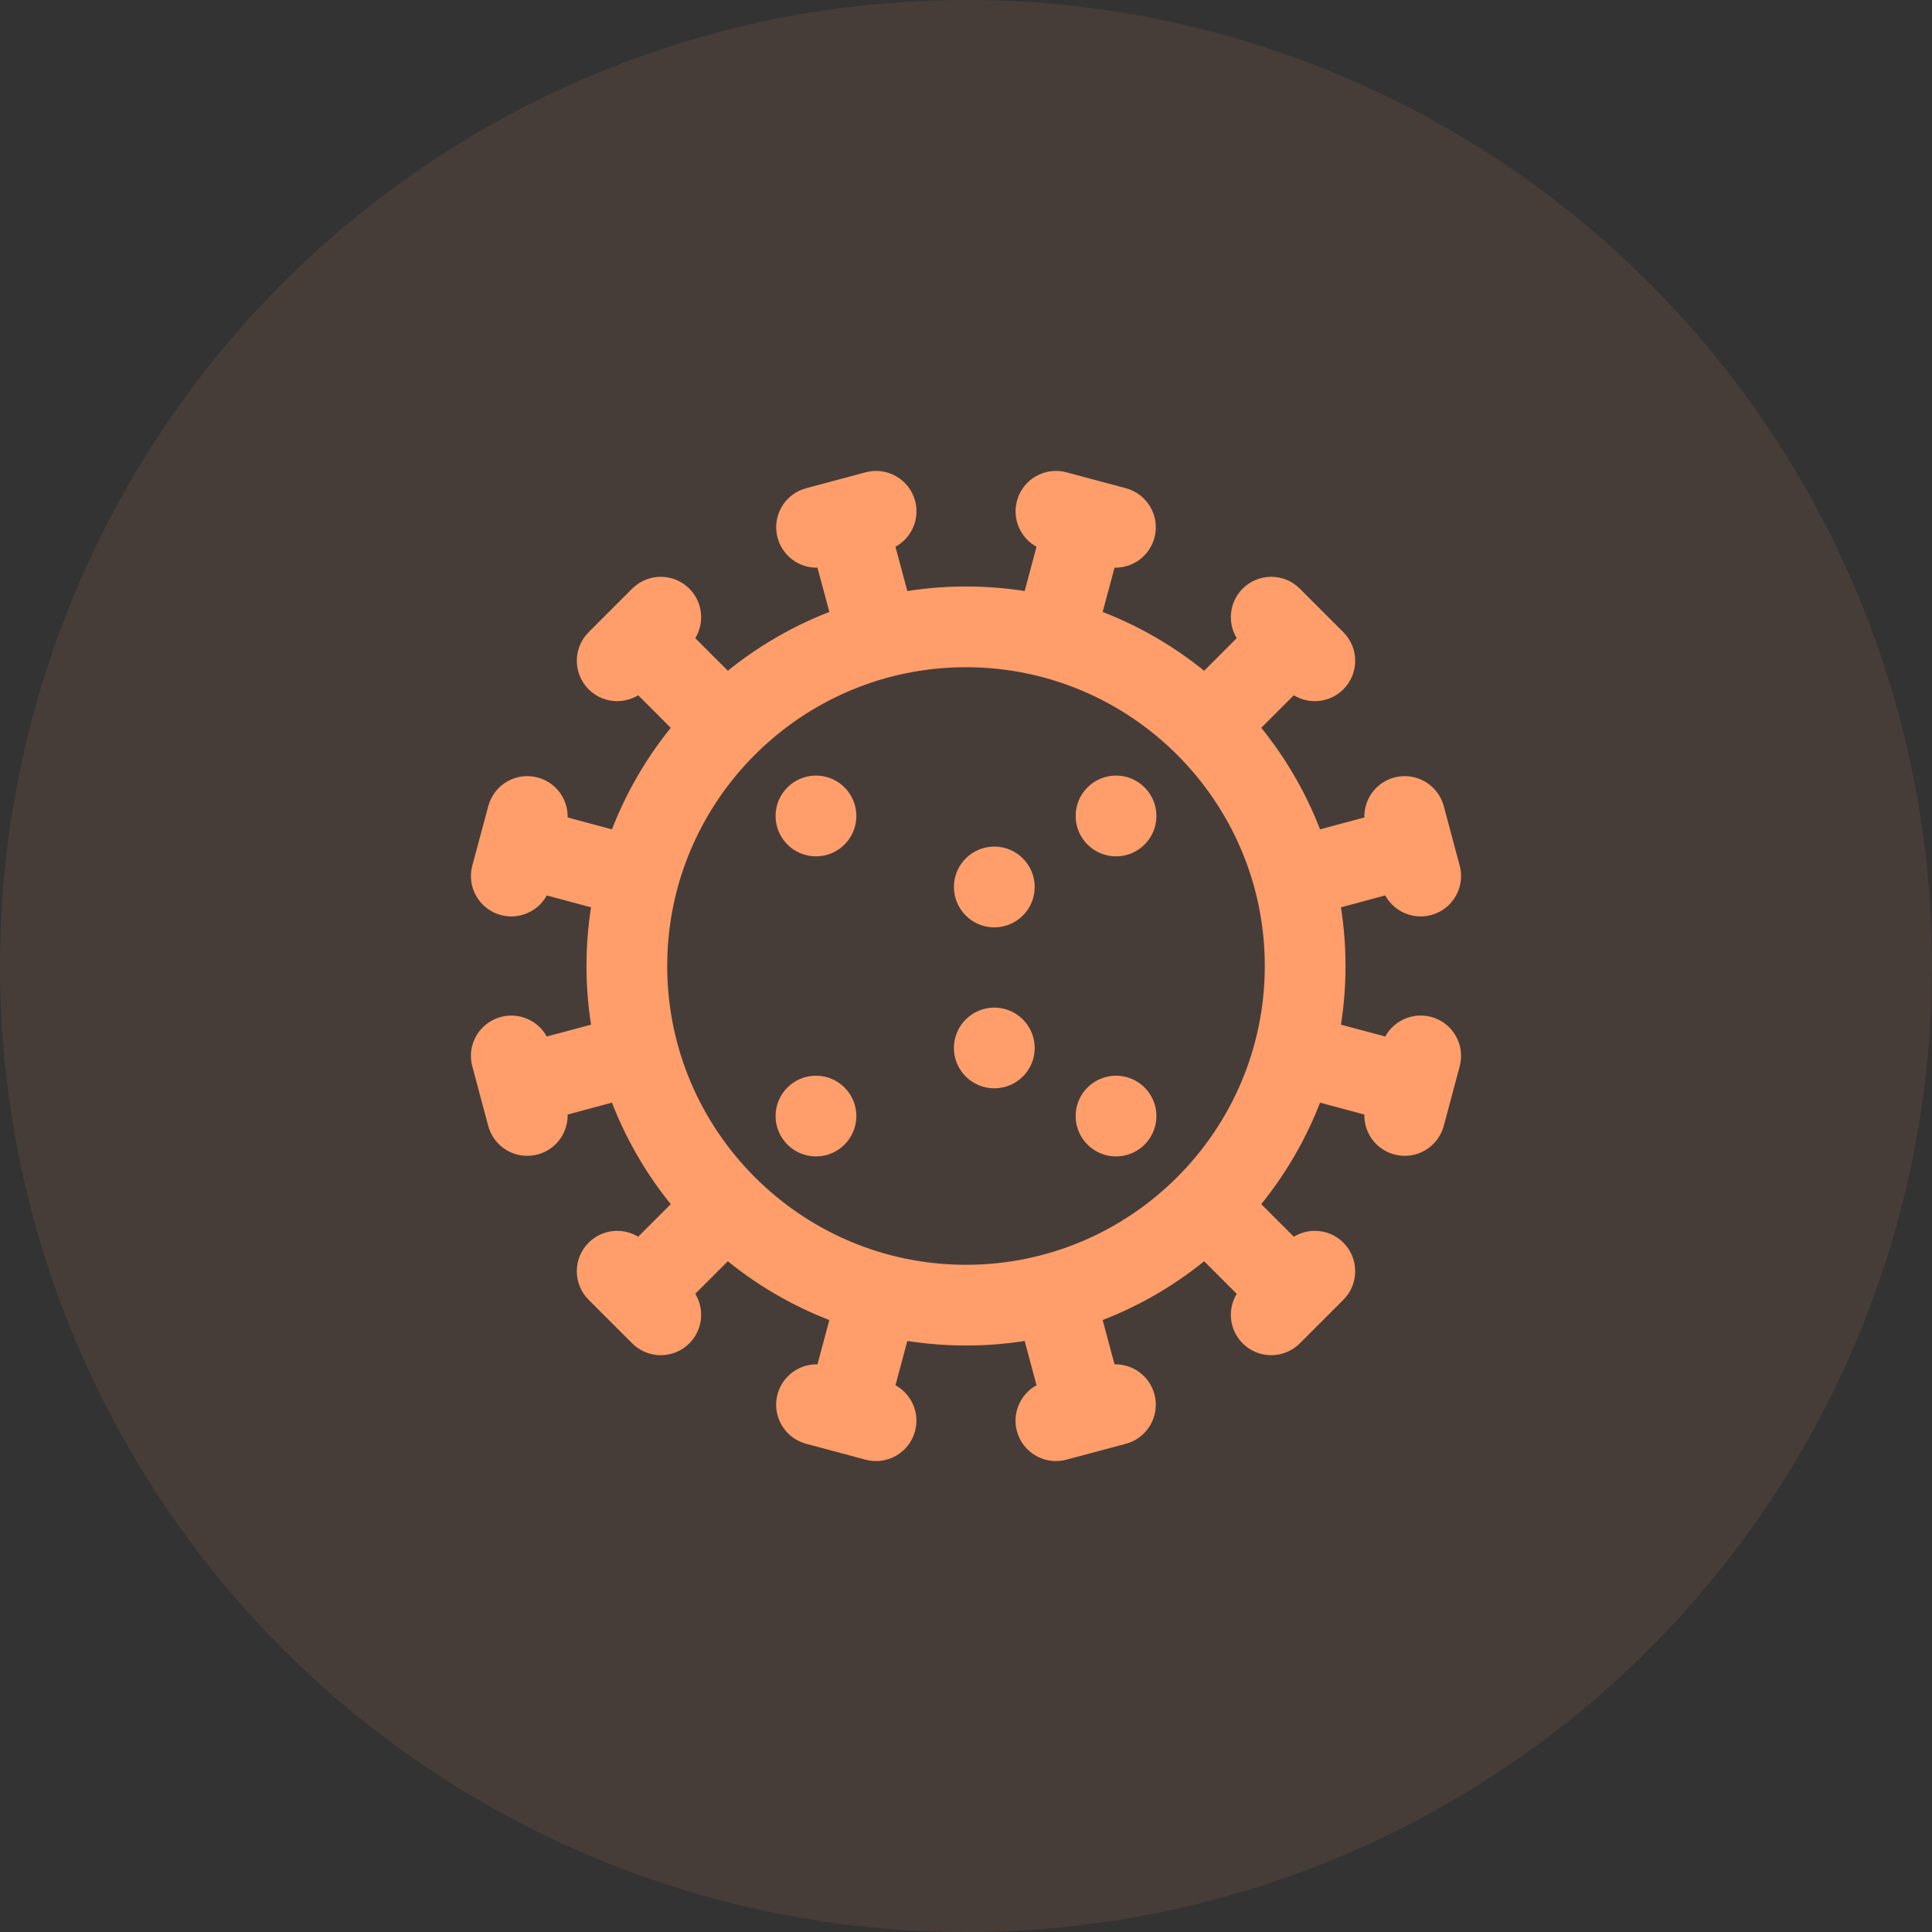 <svg width="32" height="32" viewBox="0 0 32 32" fill="none" xmlns="http://www.w3.org/2000/svg">
<rect x="0" y="0" width="32" height="32" fill="#333333" stroke="none"/>
<circle cx="16" cy="16" r="16" fill="#FF9E6B" fill-opacity="0.1"/>
<mask id="path-2-outside-1" maskUnits="userSpaceOnUse" x="7" y="7" width="18" height="18" fill="black">
<rect fill="white" x="7" y="7" width="18" height="18"/>
<path d="M23.652 17.036C23.411 16.972 23.148 17.109 23.078 17.368L23.068 17.408L21.983 17.118C22.05 16.755 22.086 16.382 22.086 16C22.086 15.618 22.05 15.245 21.983 14.882L23.067 14.591L23.078 14.632C23.148 14.891 23.411 15.028 23.652 14.963C23.902 14.896 24.051 14.639 23.984 14.389L23.72 13.403C23.652 13.153 23.396 13.004 23.145 13.071C22.895 13.138 22.747 13.395 22.814 13.646L22.825 13.686L21.74 13.977C21.487 13.262 21.105 12.607 20.62 12.043L21.416 11.246L21.446 11.276C21.629 11.459 21.926 11.459 22.109 11.276C22.292 11.093 22.292 10.796 22.109 10.613L21.387 9.891C21.204 9.708 20.907 9.708 20.724 9.891C20.541 10.074 20.541 10.371 20.724 10.554L20.753 10.584L19.957 11.38C19.392 10.896 18.738 10.513 18.023 10.26L18.314 9.175L18.354 9.186C18.614 9.256 18.864 9.095 18.928 8.855C18.995 8.605 18.847 8.348 18.597 8.28L17.611 8.016C17.36 7.949 17.103 8.098 17.037 8.348C16.97 8.598 17.118 8.855 17.368 8.922L17.408 8.933L17.118 10.017C16.755 9.95 16.382 9.914 16 9.914C15.618 9.914 15.245 9.95 14.882 10.017L14.592 8.933L14.632 8.922C14.882 8.855 15.031 8.598 14.964 8.348C14.897 8.098 14.64 7.949 14.389 8.016L13.403 8.28C13.153 8.347 13.005 8.604 13.072 8.855C13.136 9.095 13.386 9.256 13.646 9.186L13.686 9.175L13.977 10.26C13.262 10.513 12.608 10.896 12.043 11.38L11.247 10.584L11.276 10.554C11.459 10.371 11.459 10.074 11.276 9.891C11.093 9.708 10.796 9.708 10.613 9.891L9.891 10.613C9.708 10.796 9.708 11.093 9.891 11.276C10.074 11.459 10.371 11.459 10.554 11.276L10.584 11.246L11.38 12.043C10.896 12.607 10.513 13.262 10.26 13.977L9.175 13.686L9.186 13.645C9.253 13.395 9.105 13.138 8.855 13.071C8.604 13.004 8.348 13.153 8.281 13.403L8.016 14.389C7.949 14.639 8.098 14.896 8.348 14.963C8.589 15.028 8.852 14.891 8.922 14.632L8.932 14.591L10.017 14.882C9.95 15.245 9.914 15.618 9.914 16C9.914 16.382 9.95 16.755 10.017 17.118L8.932 17.408L8.922 17.368C8.852 17.109 8.589 16.972 8.348 17.037C8.097 17.104 7.949 17.36 8.016 17.61L8.28 18.597C8.347 18.847 8.604 18.996 8.855 18.928C9.105 18.861 9.253 18.605 9.186 18.354L9.175 18.314L10.26 18.023C10.513 18.738 10.896 19.392 11.38 19.957L10.584 20.753L10.554 20.724C10.371 20.541 10.074 20.541 9.891 20.724C9.708 20.907 9.708 21.204 9.891 21.387L10.613 22.109C10.796 22.292 11.093 22.292 11.276 22.109C11.459 21.926 11.459 21.629 11.276 21.446L11.246 21.416L12.043 20.62C12.607 21.105 13.262 21.487 13.977 21.74L13.686 22.825L13.646 22.814C13.386 22.744 13.136 22.905 13.071 23.145C13.004 23.395 13.153 23.653 13.403 23.72L14.389 23.984C14.639 24.051 14.896 23.902 14.963 23.652C15.03 23.402 14.882 23.145 14.632 23.078L14.592 23.067L14.882 21.983C15.245 22.05 15.618 22.086 16 22.086C16.382 22.086 16.755 22.05 17.118 21.983L17.408 23.067L17.368 23.078C17.118 23.145 16.969 23.402 17.036 23.652C17.103 23.902 17.36 24.051 17.61 23.984L18.597 23.72C18.847 23.653 18.995 23.395 18.928 23.145C18.864 22.905 18.614 22.744 18.354 22.814L18.314 22.825L18.023 21.74C18.738 21.487 19.392 21.105 19.957 20.62L20.753 21.416L20.724 21.446C20.541 21.629 20.541 21.926 20.724 22.109C20.907 22.292 21.204 22.292 21.387 22.109L22.109 21.387C22.292 21.204 22.292 20.907 22.109 20.724C21.926 20.541 21.629 20.541 21.446 20.724L21.416 20.753L20.62 19.957C21.104 19.392 21.487 18.738 21.74 18.023L22.825 18.314L22.814 18.354C22.747 18.605 22.895 18.861 23.145 18.928C23.395 18.996 23.652 18.847 23.72 18.597L23.984 17.61C24.051 17.36 23.903 17.103 23.652 17.036ZM16 21.149C13.161 21.149 10.851 18.839 10.851 16C10.851 13.161 13.161 10.851 16 10.851C18.839 10.851 21.149 13.161 21.149 16C21.149 18.839 18.839 21.149 16 21.149Z"/>
</mask>
<path d="M23.652 17.036C23.411 16.972 23.148 17.109 23.078 17.368L23.068 17.408L21.983 17.118C22.05 16.755 22.086 16.382 22.086 16C22.086 15.618 22.05 15.245 21.983 14.882L23.067 14.591L23.078 14.632C23.148 14.891 23.411 15.028 23.652 14.963C23.902 14.896 24.051 14.639 23.984 14.389L23.72 13.403C23.652 13.153 23.396 13.004 23.145 13.071C22.895 13.138 22.747 13.395 22.814 13.646L22.825 13.686L21.74 13.977C21.487 13.262 21.105 12.607 20.62 12.043L21.416 11.246L21.446 11.276C21.629 11.459 21.926 11.459 22.109 11.276C22.292 11.093 22.292 10.796 22.109 10.613L21.387 9.891C21.204 9.708 20.907 9.708 20.724 9.891C20.541 10.074 20.541 10.371 20.724 10.554L20.753 10.584L19.957 11.38C19.392 10.896 18.738 10.513 18.023 10.26L18.314 9.175L18.354 9.186C18.614 9.256 18.864 9.095 18.928 8.855C18.995 8.605 18.847 8.348 18.597 8.28L17.611 8.016C17.36 7.949 17.103 8.098 17.037 8.348C16.97 8.598 17.118 8.855 17.368 8.922L17.408 8.933L17.118 10.017C16.755 9.95 16.382 9.914 16 9.914C15.618 9.914 15.245 9.95 14.882 10.017L14.592 8.933L14.632 8.922C14.882 8.855 15.031 8.598 14.964 8.348C14.897 8.098 14.64 7.949 14.389 8.016L13.403 8.28C13.153 8.347 13.005 8.604 13.072 8.855C13.136 9.095 13.386 9.256 13.646 9.186L13.686 9.175L13.977 10.26C13.262 10.513 12.608 10.896 12.043 11.38L11.247 10.584L11.276 10.554C11.459 10.371 11.459 10.074 11.276 9.891C11.093 9.708 10.796 9.708 10.613 9.891L9.891 10.613C9.708 10.796 9.708 11.093 9.891 11.276C10.074 11.459 10.371 11.459 10.554 11.276L10.584 11.246L11.38 12.043C10.896 12.607 10.513 13.262 10.26 13.977L9.175 13.686L9.186 13.645C9.253 13.395 9.105 13.138 8.855 13.071C8.604 13.004 8.348 13.153 8.281 13.403L8.016 14.389C7.949 14.639 8.098 14.896 8.348 14.963C8.589 15.028 8.852 14.891 8.922 14.632L8.932 14.591L10.017 14.882C9.95 15.245 9.914 15.618 9.914 16C9.914 16.382 9.95 16.755 10.017 17.118L8.932 17.408L8.922 17.368C8.852 17.109 8.589 16.972 8.348 17.037C8.097 17.104 7.949 17.36 8.016 17.61L8.28 18.597C8.347 18.847 8.604 18.996 8.855 18.928C9.105 18.861 9.253 18.605 9.186 18.354L9.175 18.314L10.26 18.023C10.513 18.738 10.896 19.392 11.38 19.957L10.584 20.753L10.554 20.724C10.371 20.541 10.074 20.541 9.891 20.724C9.708 20.907 9.708 21.204 9.891 21.387L10.613 22.109C10.796 22.292 11.093 22.292 11.276 22.109C11.459 21.926 11.459 21.629 11.276 21.446L11.246 21.416L12.043 20.62C12.607 21.105 13.262 21.487 13.977 21.74L13.686 22.825L13.646 22.814C13.386 22.744 13.136 22.905 13.071 23.145C13.004 23.395 13.153 23.653 13.403 23.72L14.389 23.984C14.639 24.051 14.896 23.902 14.963 23.652C15.03 23.402 14.882 23.145 14.632 23.078L14.592 23.067L14.882 21.983C15.245 22.05 15.618 22.086 16 22.086C16.382 22.086 16.755 22.05 17.118 21.983L17.408 23.067L17.368 23.078C17.118 23.145 16.969 23.402 17.036 23.652C17.103 23.902 17.36 24.051 17.61 23.984L18.597 23.72C18.847 23.653 18.995 23.395 18.928 23.145C18.864 22.905 18.614 22.744 18.354 22.814L18.314 22.825L18.023 21.74C18.738 21.487 19.392 21.105 19.957 20.62L20.753 21.416L20.724 21.446C20.541 21.629 20.541 21.926 20.724 22.109C20.907 22.292 21.204 22.292 21.387 22.109L22.109 21.387C22.292 21.204 22.292 20.907 22.109 20.724C21.926 20.541 21.629 20.541 21.446 20.724L21.416 20.753L20.62 19.957C21.104 19.392 21.487 18.738 21.74 18.023L22.825 18.314L22.814 18.354C22.747 18.605 22.895 18.861 23.145 18.928C23.395 18.996 23.652 18.847 23.72 18.597L23.984 17.61C24.051 17.36 23.903 17.103 23.652 17.036ZM16 21.149C13.161 21.149 10.851 18.839 10.851 16C10.851 13.161 13.161 10.851 16 10.851C18.839 10.851 21.149 13.161 21.149 16C21.149 18.839 18.839 21.149 16 21.149Z" fill="#FF9E6B"/>
<path d="M23.652 17.036C23.411 16.972 23.148 17.109 23.078 17.368L23.068 17.408L21.983 17.118C22.05 16.755 22.086 16.382 22.086 16C22.086 15.618 22.05 15.245 21.983 14.882L23.067 14.591L23.078 14.632C23.148 14.891 23.411 15.028 23.652 14.963C23.902 14.896 24.051 14.639 23.984 14.389L23.72 13.403C23.652 13.153 23.396 13.004 23.145 13.071C22.895 13.138 22.747 13.395 22.814 13.646L22.825 13.686L21.74 13.977C21.487 13.262 21.105 12.607 20.62 12.043L21.416 11.246L21.446 11.276C21.629 11.459 21.926 11.459 22.109 11.276C22.292 11.093 22.292 10.796 22.109 10.613L21.387 9.891C21.204 9.708 20.907 9.708 20.724 9.891C20.541 10.074 20.541 10.371 20.724 10.554L20.753 10.584L19.957 11.38C19.392 10.896 18.738 10.513 18.023 10.26L18.314 9.175L18.354 9.186C18.614 9.256 18.864 9.095 18.928 8.855C18.995 8.605 18.847 8.348 18.597 8.28L17.611 8.016C17.36 7.949 17.103 8.098 17.037 8.348C16.97 8.598 17.118 8.855 17.368 8.922L17.408 8.933L17.118 10.017C16.755 9.95 16.382 9.914 16 9.914C15.618 9.914 15.245 9.95 14.882 10.017L14.592 8.933L14.632 8.922C14.882 8.855 15.031 8.598 14.964 8.348C14.897 8.098 14.64 7.949 14.389 8.016L13.403 8.28C13.153 8.347 13.005 8.604 13.072 8.855C13.136 9.095 13.386 9.256 13.646 9.186L13.686 9.175L13.977 10.26C13.262 10.513 12.608 10.896 12.043 11.38L11.247 10.584L11.276 10.554C11.459 10.371 11.459 10.074 11.276 9.891C11.093 9.708 10.796 9.708 10.613 9.891L9.891 10.613C9.708 10.796 9.708 11.093 9.891 11.276C10.074 11.459 10.371 11.459 10.554 11.276L10.584 11.246L11.38 12.043C10.896 12.607 10.513 13.262 10.26 13.977L9.175 13.686L9.186 13.645C9.253 13.395 9.105 13.138 8.855 13.071C8.604 13.004 8.348 13.153 8.281 13.403L8.016 14.389C7.949 14.639 8.098 14.896 8.348 14.963C8.589 15.028 8.852 14.891 8.922 14.632L8.932 14.591L10.017 14.882C9.95 15.245 9.914 15.618 9.914 16C9.914 16.382 9.95 16.755 10.017 17.118L8.932 17.408L8.922 17.368C8.852 17.109 8.589 16.972 8.348 17.037C8.097 17.104 7.949 17.36 8.016 17.61L8.28 18.597C8.347 18.847 8.604 18.996 8.855 18.928C9.105 18.861 9.253 18.605 9.186 18.354L9.175 18.314L10.26 18.023C10.513 18.738 10.896 19.392 11.38 19.957L10.584 20.753L10.554 20.724C10.371 20.541 10.074 20.541 9.891 20.724C9.708 20.907 9.708 21.204 9.891 21.387L10.613 22.109C10.796 22.292 11.093 22.292 11.276 22.109C11.459 21.926 11.459 21.629 11.276 21.446L11.246 21.416L12.043 20.62C12.607 21.105 13.262 21.487 13.977 21.74L13.686 22.825L13.646 22.814C13.386 22.744 13.136 22.905 13.071 23.145C13.004 23.395 13.153 23.653 13.403 23.72L14.389 23.984C14.639 24.051 14.896 23.902 14.963 23.652C15.03 23.402 14.882 23.145 14.632 23.078L14.592 23.067L14.882 21.983C15.245 22.05 15.618 22.086 16 22.086C16.382 22.086 16.755 22.05 17.118 21.983L17.408 23.067L17.368 23.078C17.118 23.145 16.969 23.402 17.036 23.652C17.103 23.902 17.36 24.051 17.61 23.984L18.597 23.72C18.847 23.653 18.995 23.395 18.928 23.145C18.864 22.905 18.614 22.744 18.354 22.814L18.314 22.825L18.023 21.74C18.738 21.487 19.392 21.105 19.957 20.62L20.753 21.416L20.724 21.446C20.541 21.629 20.541 21.926 20.724 22.109C20.907 22.292 21.204 22.292 21.387 22.109L22.109 21.387C22.292 21.204 22.292 20.907 22.109 20.724C21.926 20.541 21.629 20.541 21.446 20.724L21.416 20.753L20.62 19.957C21.104 19.392 21.487 18.738 21.74 18.023L22.825 18.314L22.814 18.354C22.747 18.605 22.895 18.861 23.145 18.928C23.395 18.996 23.652 18.847 23.72 18.597L23.984 17.61C24.051 17.36 23.903 17.103 23.652 17.036ZM16 21.149C13.161 21.149 10.851 18.839 10.851 16C10.851 13.161 13.161 10.851 16 10.851C18.839 10.851 21.149 13.161 21.149 16C21.149 18.839 18.839 21.149 16 21.149Z" stroke="#FF9E6B" stroke-width="0.4" mask="url(#path-2-outside-1)"/>
<path d="M16.469 17.926C16.783 17.926 17.038 17.672 17.038 17.358C17.038 17.044 16.783 16.789 16.469 16.789C16.155 16.789 15.9 17.044 15.9 17.358C15.9 17.672 16.155 17.926 16.469 17.926Z" fill="white"/>
<path d="M16.469 17.926C16.783 17.926 17.038 17.672 17.038 17.358C17.038 17.044 16.783 16.789 16.469 16.789C16.155 16.789 15.9 17.044 15.9 17.358C15.9 17.672 16.155 17.926 16.469 17.926Z" fill="#FF9E6B"/>
<path d="M16.469 17.926C16.783 17.926 17.038 17.672 17.038 17.358C17.038 17.044 16.783 16.789 16.469 16.789C16.155 16.789 15.9 17.044 15.9 17.358C15.9 17.672 16.155 17.926 16.469 17.926Z" stroke="#FF9E6B" stroke-width="0.2"/>
<path d="M16.469 15.26C16.783 15.26 17.038 15.005 17.038 14.691C17.038 14.377 16.783 14.122 16.469 14.122C16.155 14.122 15.9 14.377 15.9 14.691C15.9 15.005 16.155 15.26 16.469 15.26Z" fill="white"/>
<path d="M16.469 15.26C16.783 15.26 17.038 15.005 17.038 14.691C17.038 14.377 16.783 14.122 16.469 14.122C16.155 14.122 15.9 14.377 15.9 14.691C15.9 15.005 16.155 15.26 16.469 15.26Z" fill="#FF9E6B"/>
<path d="M16.469 15.26C16.783 15.26 17.038 15.005 17.038 14.691C17.038 14.377 16.783 14.122 16.469 14.122C16.155 14.122 15.9 14.377 15.9 14.691C15.9 15.005 16.155 15.26 16.469 15.26Z" stroke="#FF9E6B" stroke-width="0.2"/>
<path d="M18.485 14.084C18.799 14.084 19.054 13.829 19.054 13.515C19.054 13.201 18.799 12.946 18.485 12.946C18.171 12.946 17.916 13.201 17.916 13.515C17.916 13.829 18.171 14.084 18.485 14.084Z" fill="white"/>
<path d="M18.485 14.084C18.799 14.084 19.054 13.829 19.054 13.515C19.054 13.201 18.799 12.946 18.485 12.946C18.171 12.946 17.916 13.201 17.916 13.515C17.916 13.829 18.171 14.084 18.485 14.084Z" fill="#FF9E6B"/>
<path d="M18.485 14.084C18.799 14.084 19.054 13.829 19.054 13.515C19.054 13.201 18.799 12.946 18.485 12.946C18.171 12.946 17.916 13.201 17.916 13.515C17.916 13.829 18.171 14.084 18.485 14.084Z" stroke="#FF9E6B" stroke-width="0.2"/>
<path d="M13.515 19.054C13.829 19.054 14.084 18.799 14.084 18.485C14.084 18.171 13.829 17.917 13.515 17.917C13.201 17.917 12.946 18.171 12.946 18.485C12.946 18.799 13.201 19.054 13.515 19.054Z" fill="white"/>
<path d="M13.515 19.054C13.829 19.054 14.084 18.799 14.084 18.485C14.084 18.171 13.829 17.917 13.515 17.917C13.201 17.917 12.946 18.171 12.946 18.485C12.946 18.799 13.201 19.054 13.515 19.054Z" fill="#FF9E6B"/>
<path d="M13.515 19.054C13.829 19.054 14.084 18.799 14.084 18.485C14.084 18.171 13.829 17.917 13.515 17.917C13.201 17.917 12.946 18.171 12.946 18.485C12.946 18.799 13.201 19.054 13.515 19.054Z" stroke="#FF9E6B" stroke-width="0.2"/>
<path d="M18.485 19.054C18.799 19.054 19.054 18.799 19.054 18.485C19.054 18.171 18.799 17.917 18.485 17.917C18.171 17.917 17.916 18.171 17.916 18.485C17.916 18.799 18.171 19.054 18.485 19.054Z" fill="white"/>
<path d="M18.485 19.054C18.799 19.054 19.054 18.799 19.054 18.485C19.054 18.171 18.799 17.917 18.485 17.917C18.171 17.917 17.916 18.171 17.916 18.485C17.916 18.799 18.171 19.054 18.485 19.054Z" fill="#FF9E6B"/>
<path d="M18.485 19.054C18.799 19.054 19.054 18.799 19.054 18.485C19.054 18.171 18.799 17.917 18.485 17.917C18.171 17.917 17.916 18.171 17.916 18.485C17.916 18.799 18.171 19.054 18.485 19.054Z" stroke="#FF9E6B" stroke-width="0.2"/>
<path d="M13.515 14.084C13.829 14.084 14.084 13.829 14.084 13.515C14.084 13.201 13.829 12.946 13.515 12.946C13.201 12.946 12.946 13.201 12.946 13.515C12.946 13.829 13.201 14.084 13.515 14.084Z" fill="white"/>
<path d="M13.515 14.084C13.829 14.084 14.084 13.829 14.084 13.515C14.084 13.201 13.829 12.946 13.515 12.946C13.201 12.946 12.946 13.201 12.946 13.515C12.946 13.829 13.201 14.084 13.515 14.084Z" fill="#FF9E6B"/>
<path d="M13.515 14.084C13.829 14.084 14.084 13.829 14.084 13.515C14.084 13.201 13.829 12.946 13.515 12.946C13.201 12.946 12.946 13.201 12.946 13.515C12.946 13.829 13.201 14.084 13.515 14.084Z" stroke="#FF9E6B" stroke-width="0.2"/>
</svg>
